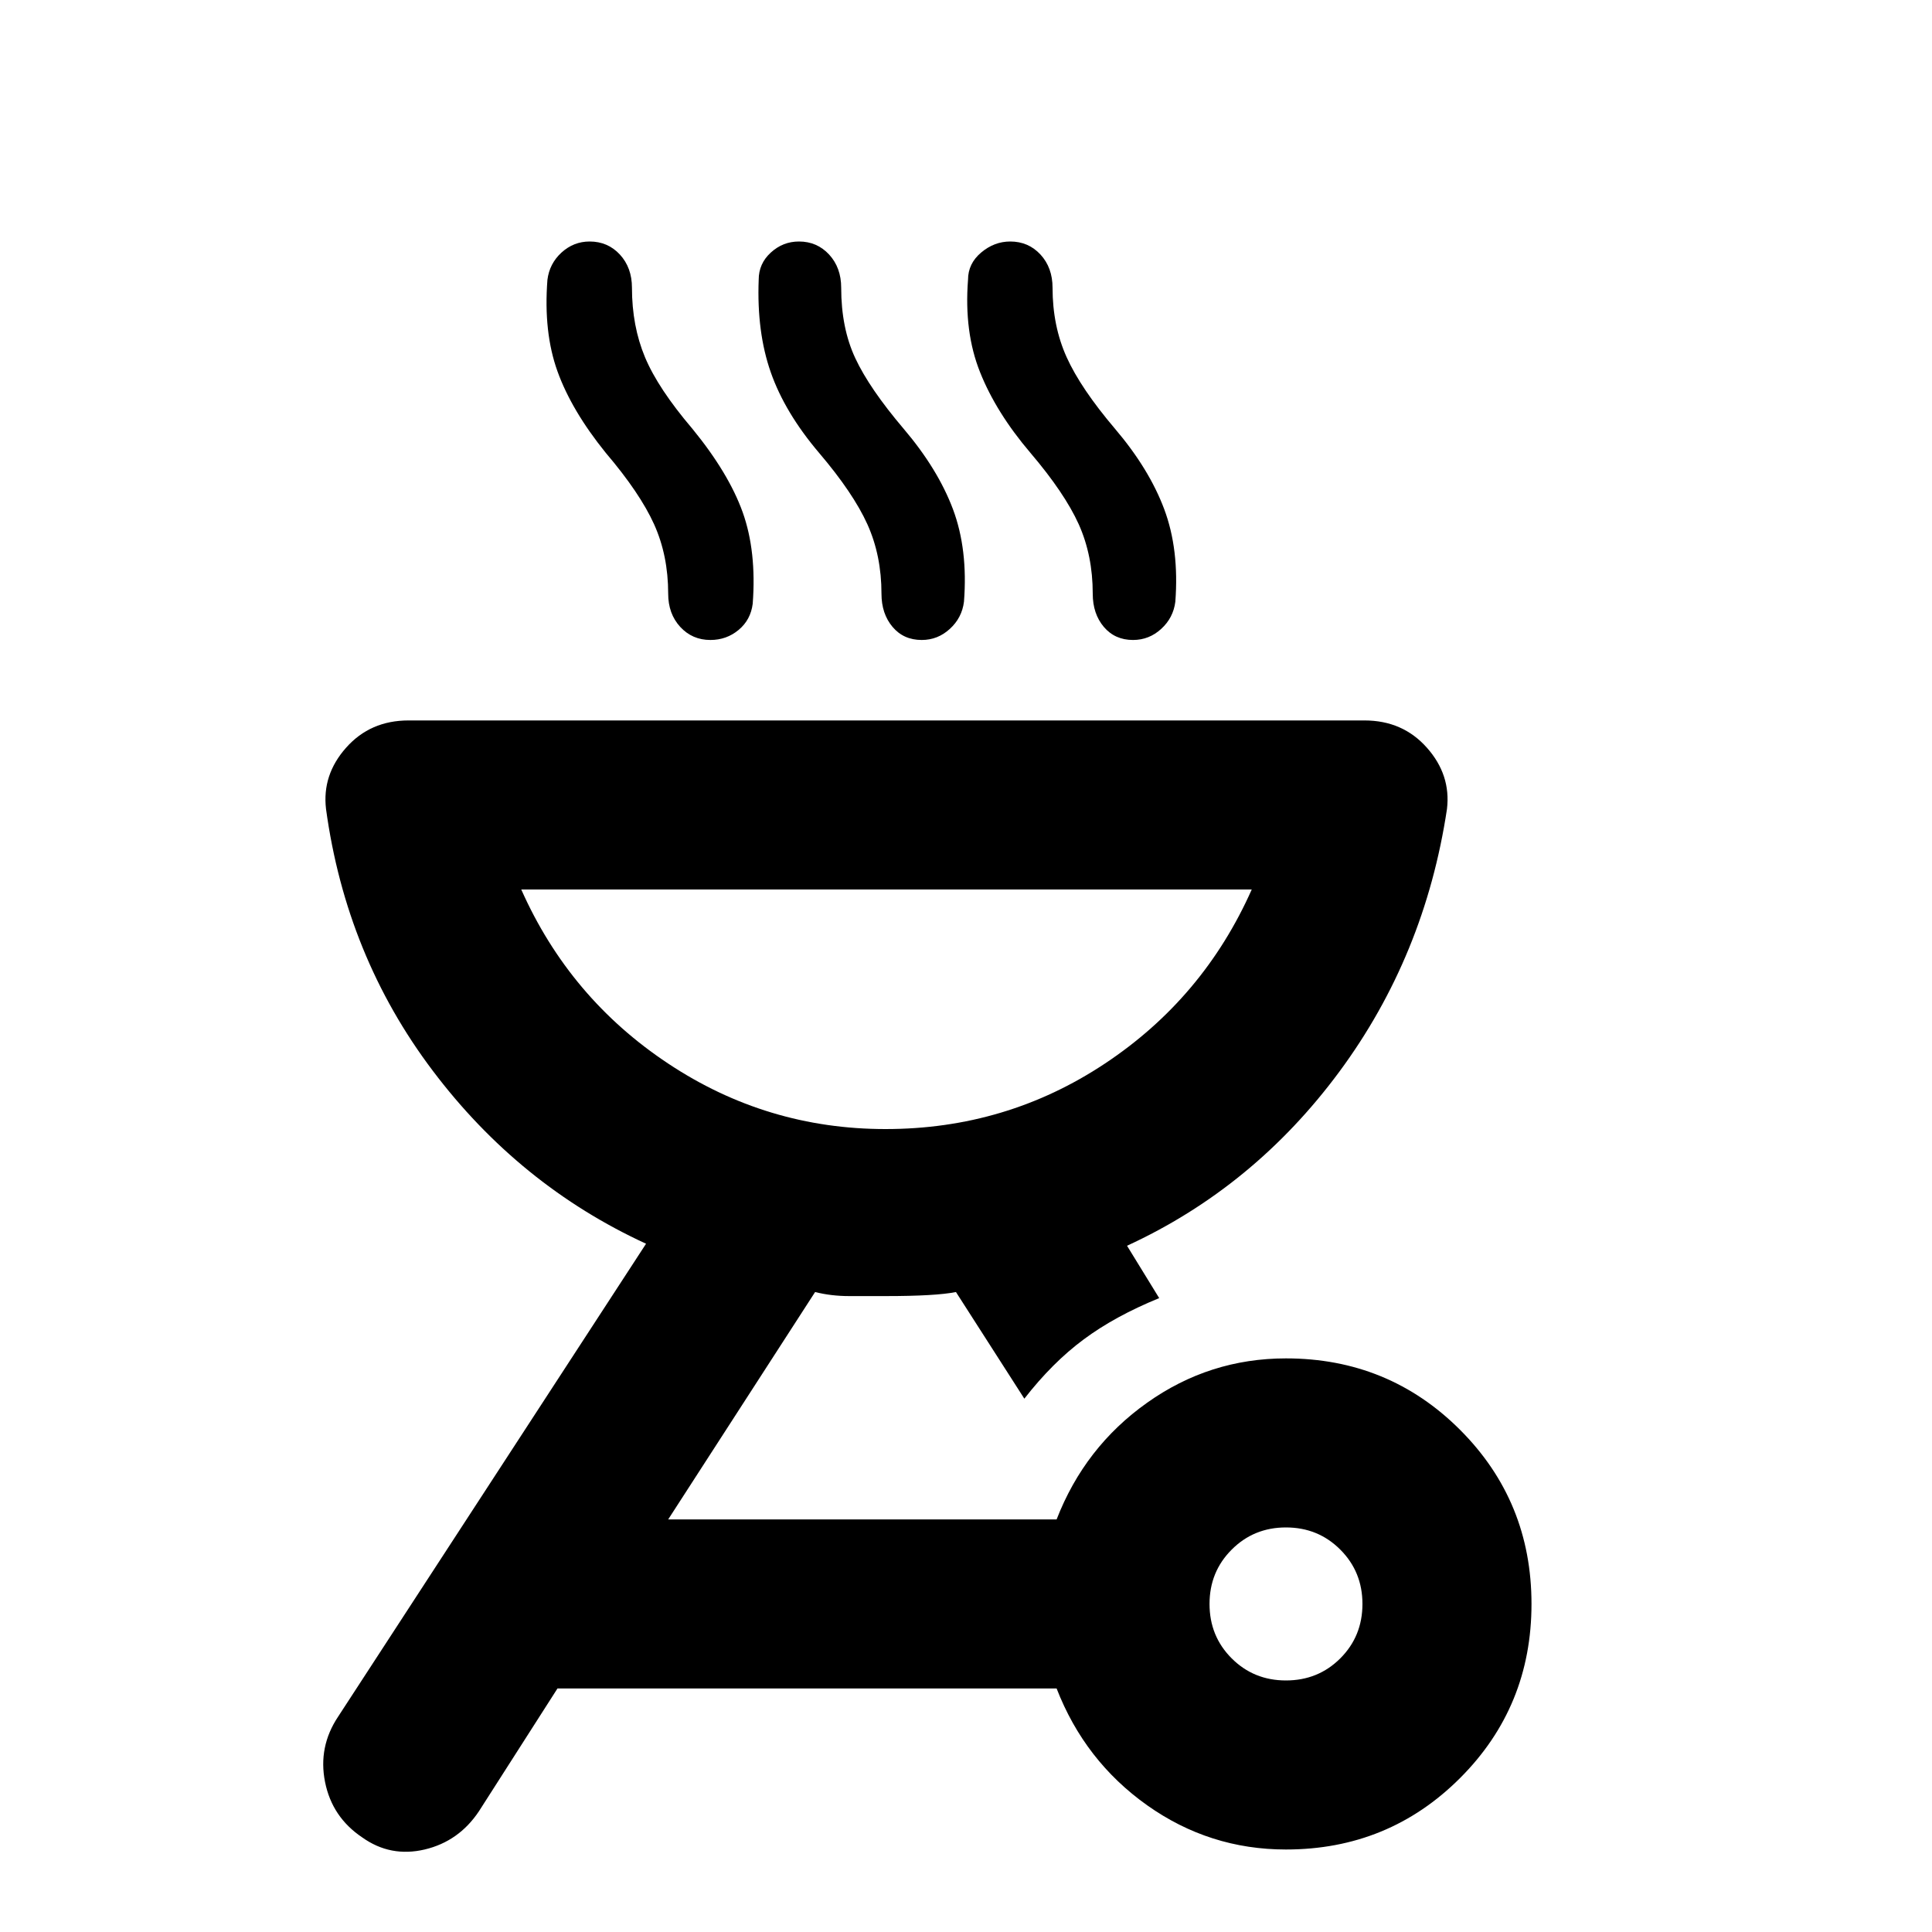 <svg xmlns="http://www.w3.org/2000/svg" height="20" width="20"><path d="M3.75 19.021q-.312-.209-.385-.573-.073-.365.135-.677l3.188-4.896q-1.313-.604-2.209-1.792-.896-1.187-1.104-2.708-.042-.354.208-.635.25-.282.646-.282h9.896q.396 0 .646.282.25.281.208.635-.229 1.521-1.114 2.719-.886 1.198-2.198 1.802l.333.542q-.458.187-.781.427-.323.239-.615.614l-.708-1.104q-.208.042-.729.042h-.375q-.188 0-.354-.042l-1.521 2.354h4.021q.291-.75.937-1.208.646-.459 1.437-.459 1.063 0 1.803.74.739.74.739 1.802 0 1.063-.739 1.802-.74.74-1.803.74-.791 0-1.437-.458-.646-.459-.937-1.209H5.771l-.813 1.271q-.208.312-.562.396-.354.083-.646-.125Zm9.562-1.625q.334 0 .563-.229.229-.229.229-.563 0-.333-.229-.562-.229-.23-.563-.23-.333 0-.562.23-.229.229-.229.562 0 .334.229.563.229.229.562.229Zm-4.145-5.708q1.25 0 2.271-.678 1.02-.677 1.52-1.802H5.396q.5 1.125 1.521 1.802 1.021.678 2.25.678ZM7.354 6.625q-.187 0-.312-.135-.125-.136-.125-.344 0-.396-.146-.719-.146-.323-.5-.739-.354-.438-.5-.844-.146-.406-.104-.948.021-.167.145-.281.126-.115.292-.115.188 0 .313.135.125.136.125.344 0 .396.135.719.135.323.49.74.375.458.521.864.145.406.104.948-.021.167-.146.271-.125.104-.292.104Zm2.188 0q-.188 0-.302-.135-.115-.136-.115-.344 0-.396-.146-.719-.146-.323-.5-.739-.354-.417-.5-.834-.146-.416-.125-.958 0-.167.125-.281.125-.115.292-.115.187 0 .312.135.125.136.125.344 0 .417.146.729.146.313.5.73.354.416.511.833.156.417.114.958-.021.167-.146.281-.125.115-.291.115Zm2.187 0q-.187 0-.302-.135-.115-.136-.115-.344 0-.396-.145-.719-.146-.323-.5-.739-.355-.417-.521-.834-.167-.416-.125-.958 0-.167.135-.281.136-.115.302-.115.188 0 .313.135.125.136.125.344 0 .396.146.719.146.323.5.74.354.416.51.833.156.417.115.958-.021.167-.146.281-.125.115-.292.115Zm-2.562 5.063Z"/></svg>